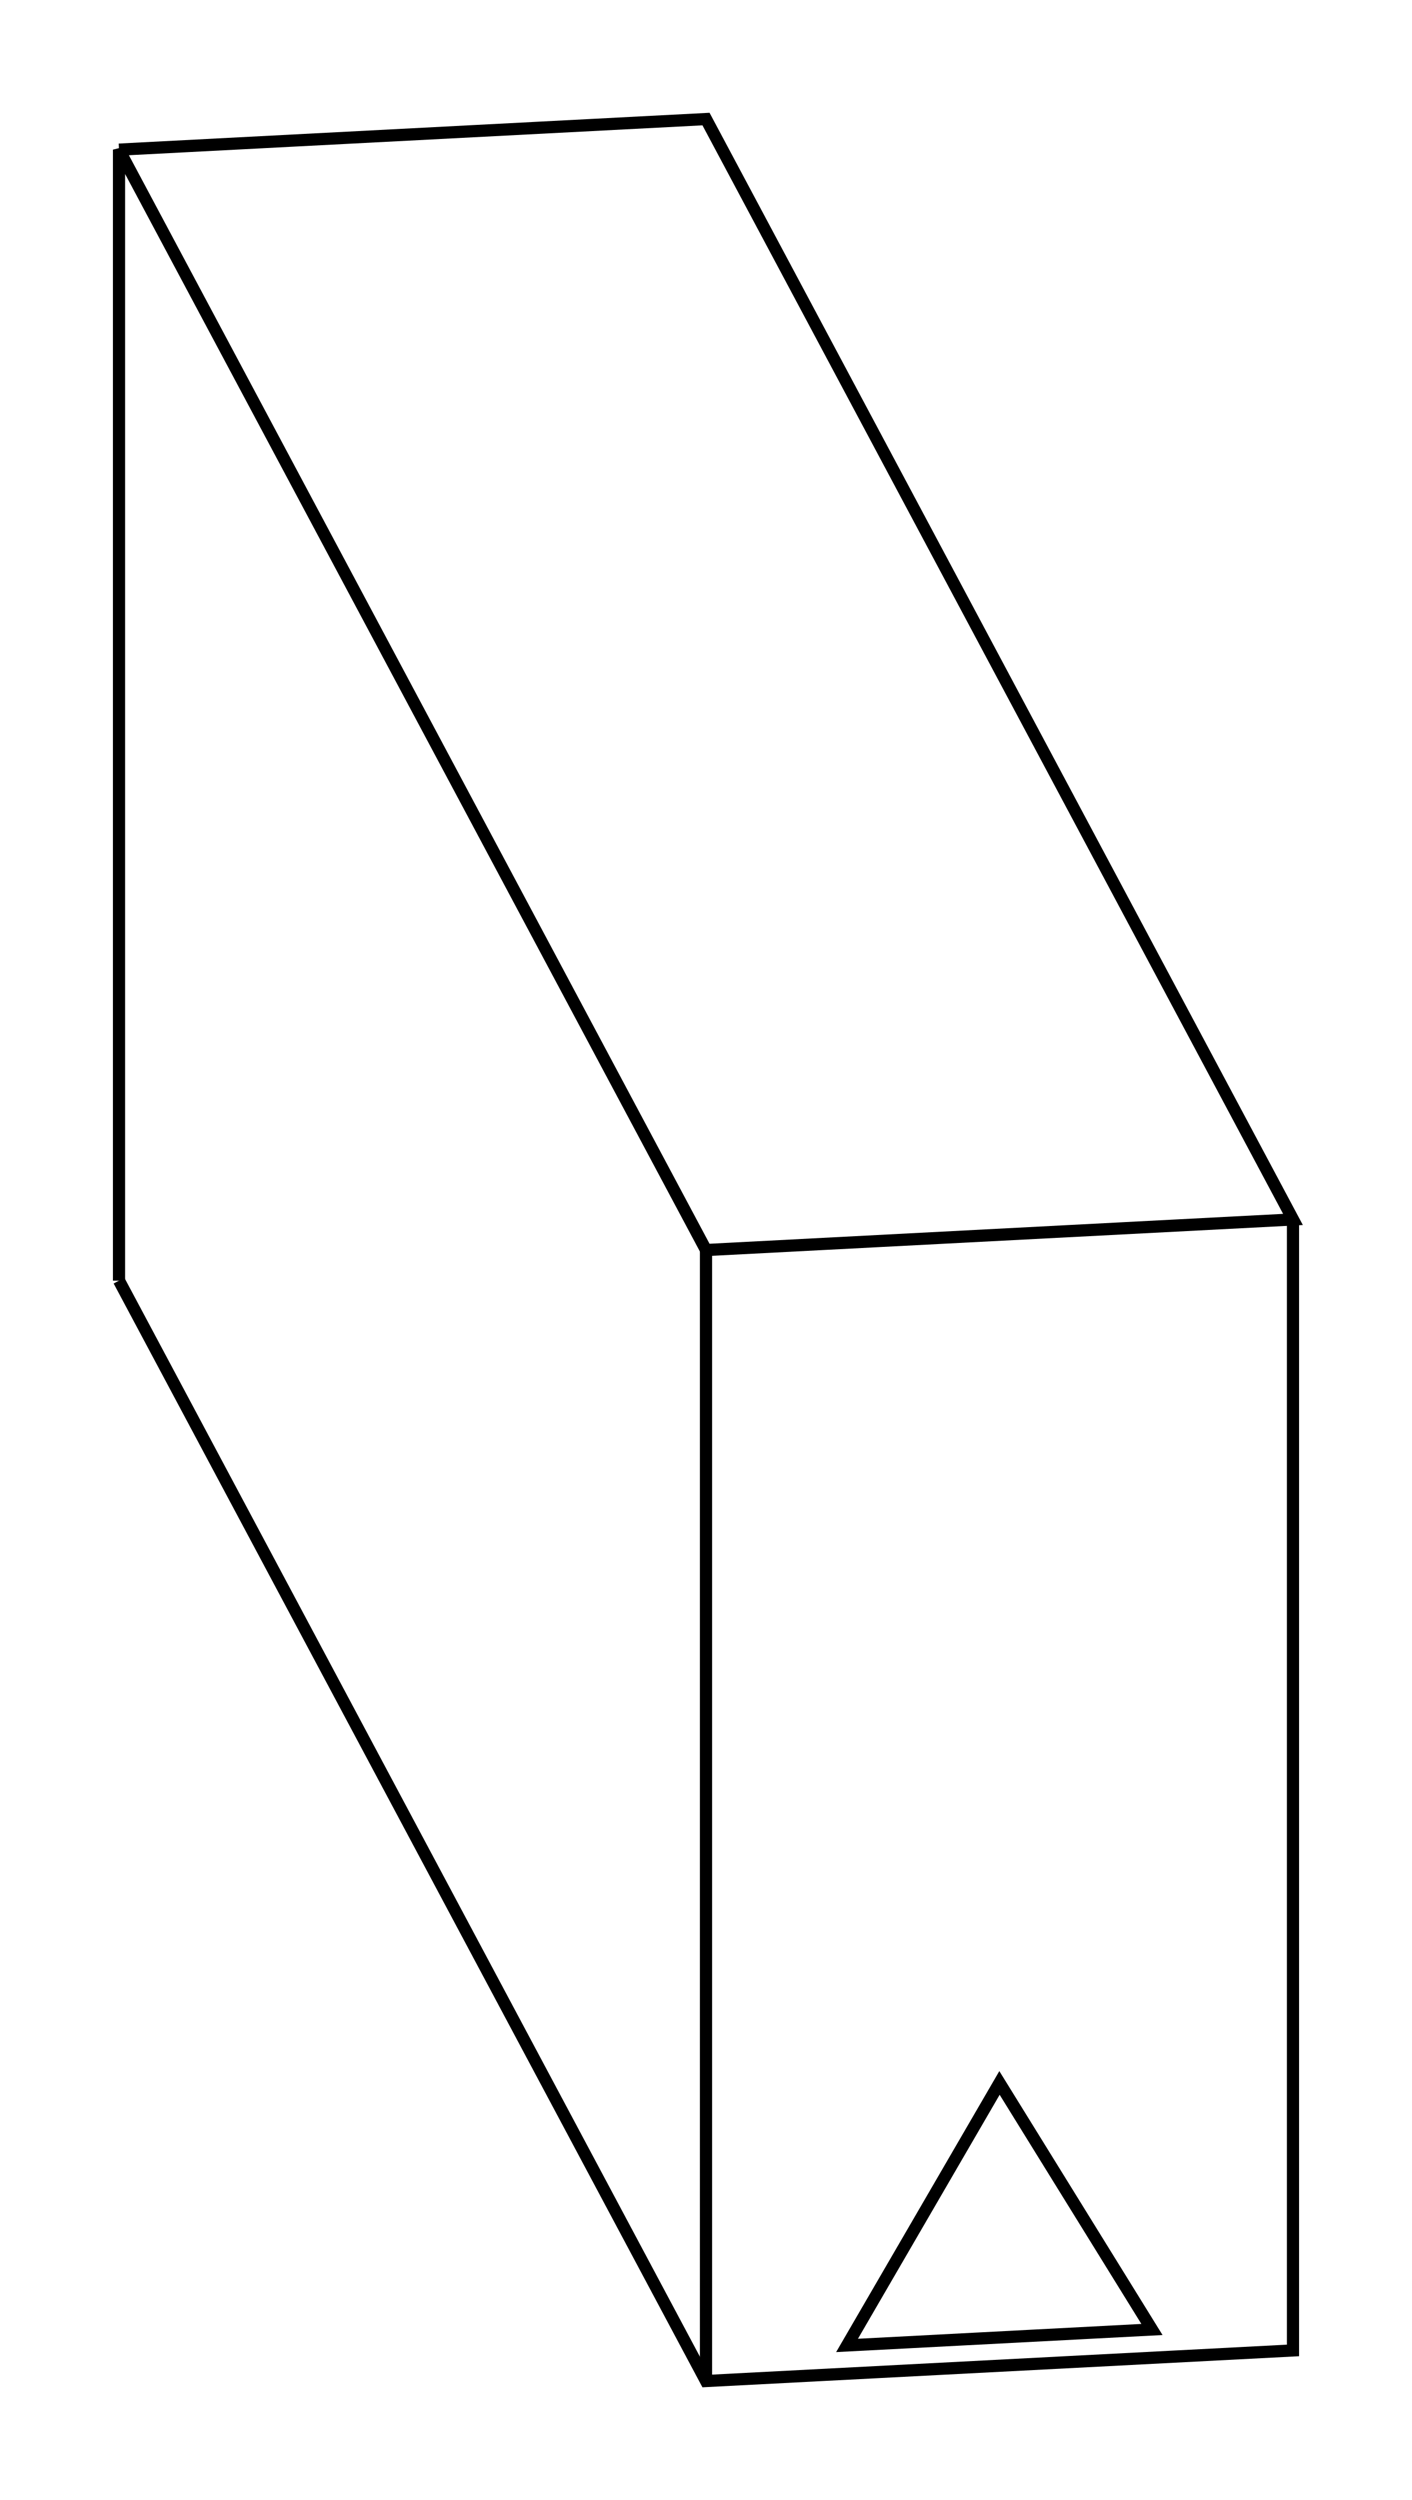 <svg version="1.1" xmlns="http://www.w3.org/2000/svg" viewBox="-5.932 -10.5 11.864 20.999" fill="none" stroke="black" stroke-width="0.6%" vector-effect="non-scaling-stroke">
    <path d="M -4.932 0.257 L -4.932 -9.243 L 0 0 L 4.932 -0.257 L 0 -9.5 L -4.932 -9.243" />
    <path d="M 0 9.5 L 0 0" />
    <path d="M -4.932 0.257 L 0 9.5 L 4.932 9.243 L 4.932 -0.257" />
    <path d="M 1.185 9.201 L 3.747 9.067 L 2.466 6.996 L 1.185 9.201 Z" />
</svg>